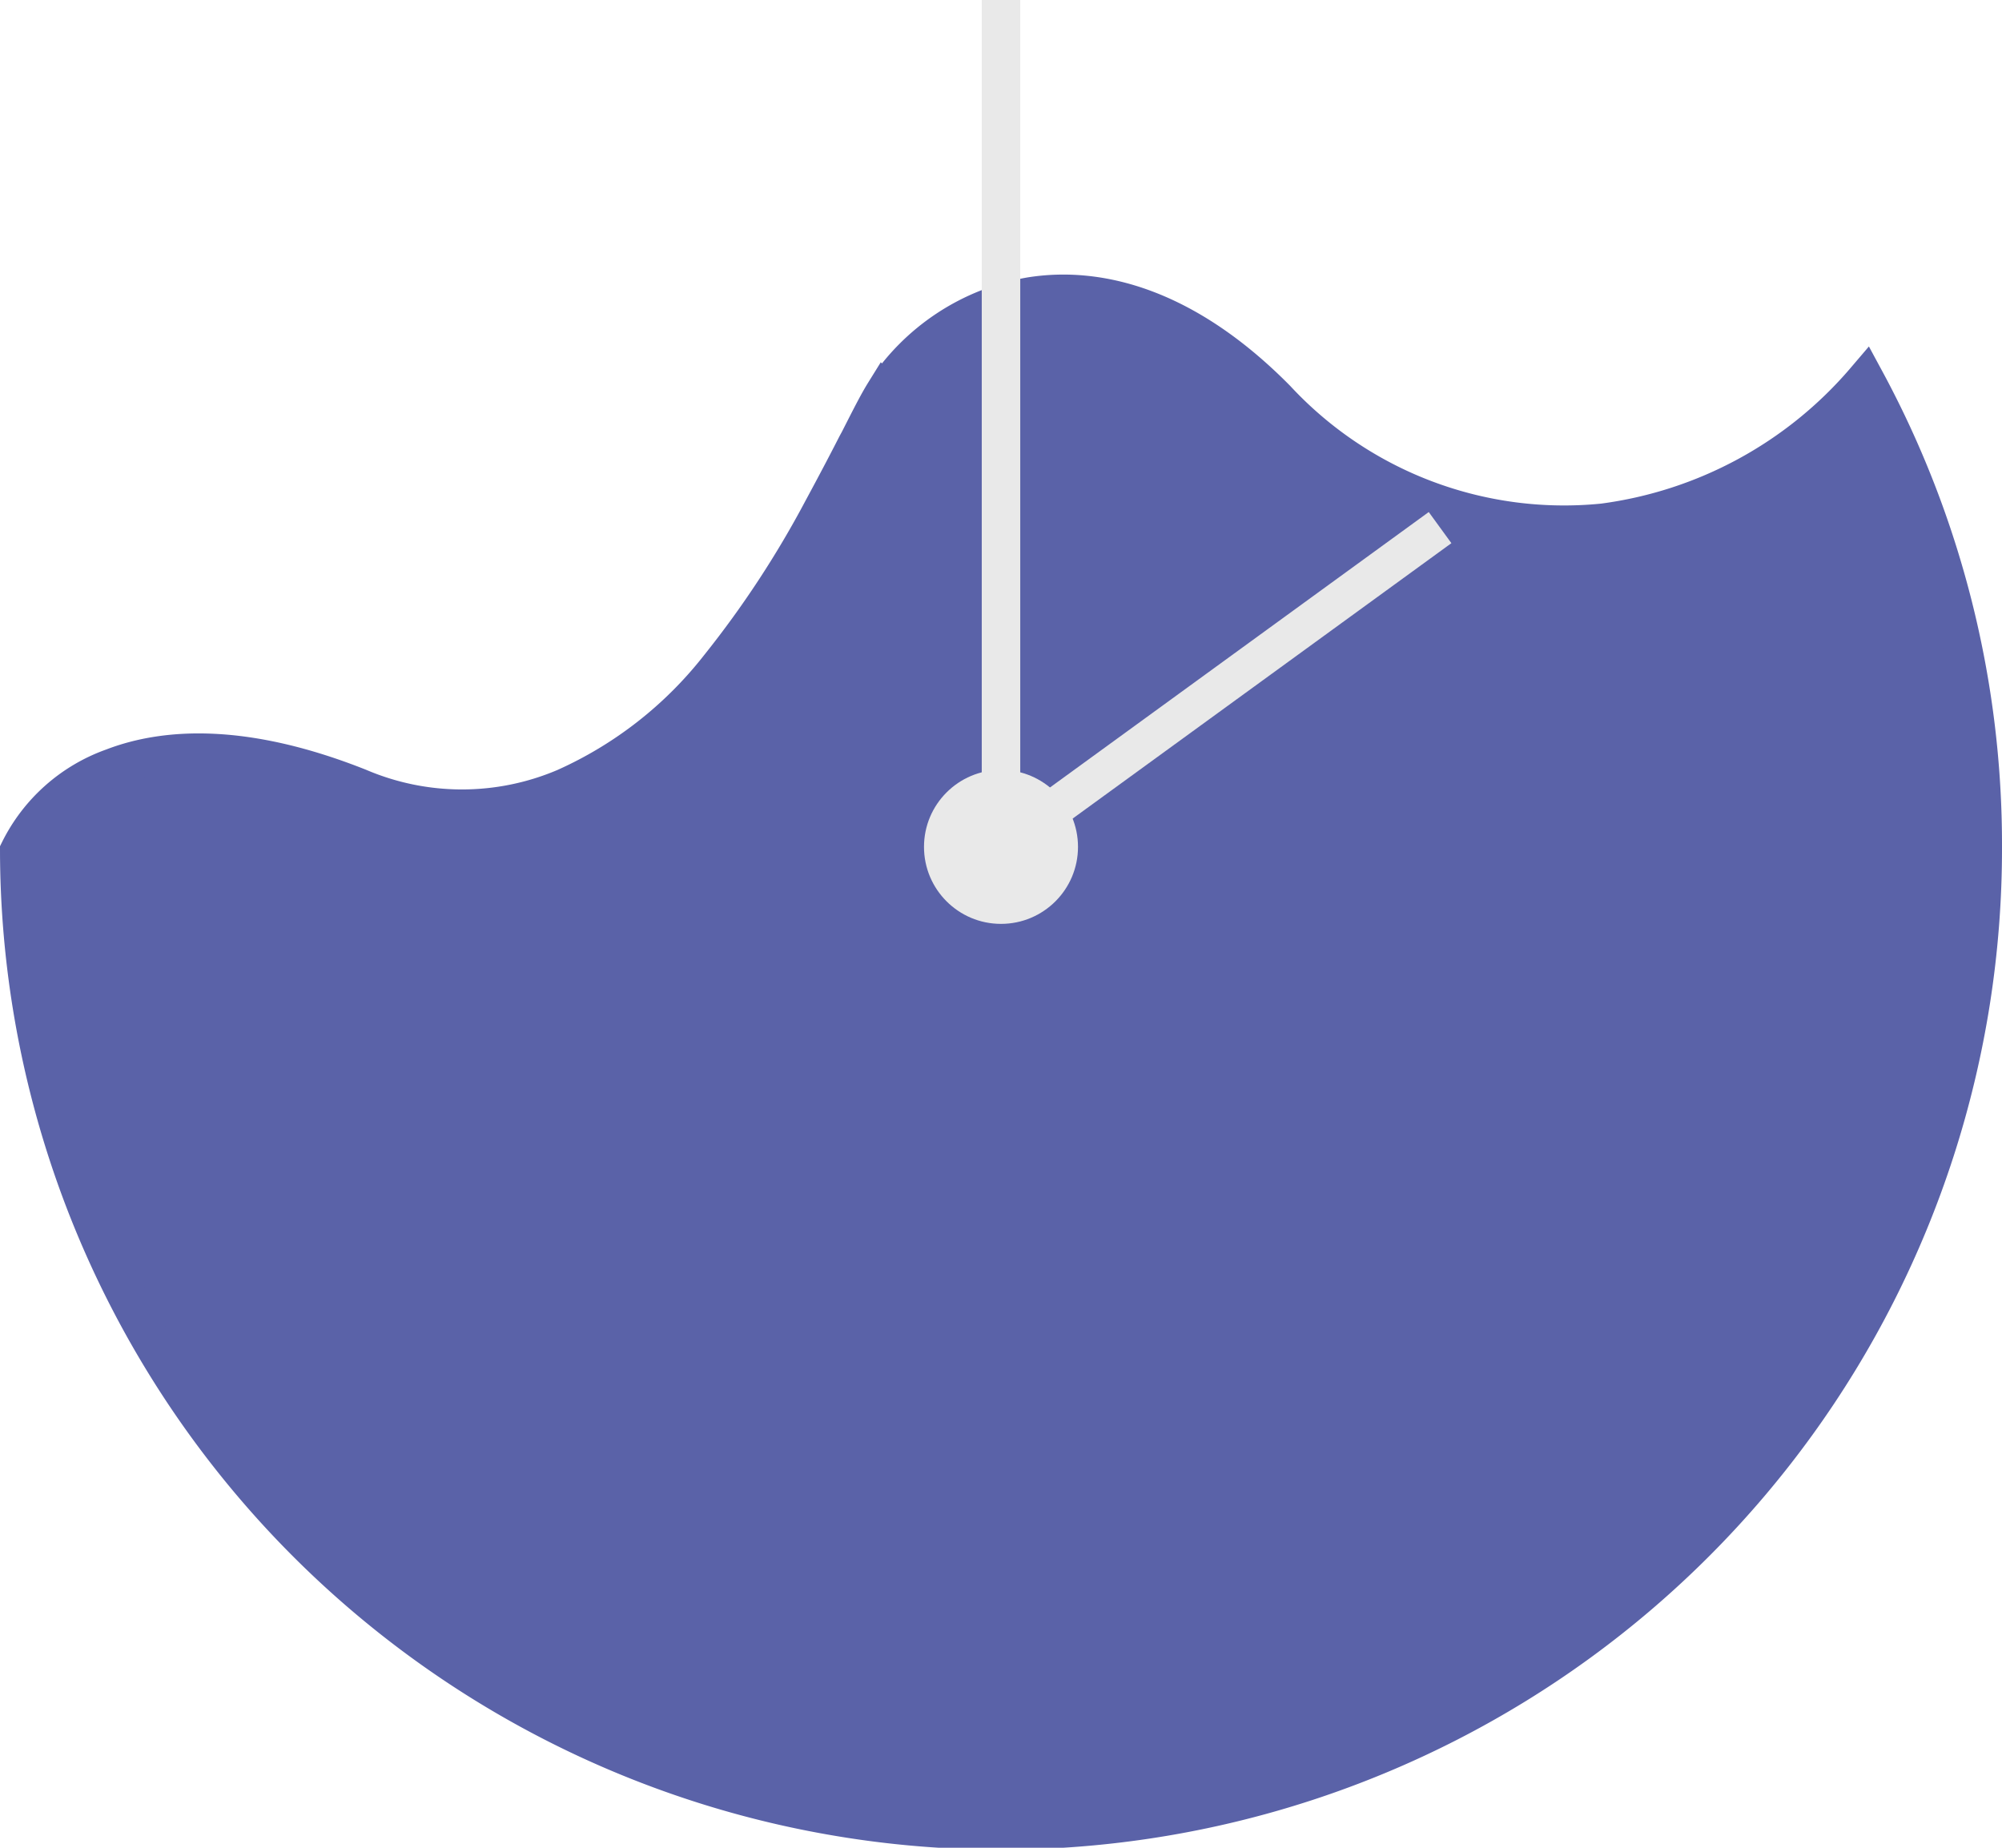 <svg xmlns="http://www.w3.org/2000/svg" viewBox="0 0 52 48"><defs><style>.cls-1{fill:#5a62a8;stroke:#5a62a8;}.cls-2{fill:#e9e9e9;}.cls-3{fill:none;stroke:#e9e9e9;stroke-linecap:square;stroke-linejoin:round;}</style></defs><g id="Isolation_Mode" data-name="Isolation Mode"><path class="cls-1" d="M60.05,33.3a25.5,25.5,0,0,1-51,.1,4.33,4.33,0,0,1,2.43-2.16c1.4-.54,3.47-.64,6.39.52a6.83,6.83,0,0,0,5.36,0,10.55,10.55,0,0,0,4-3.13,26.16,26.16,0,0,0,2.69-4.1c.33-.61.63-1.18.88-1.67l.06-.11c.27-.53.48-.95.66-1.24A5.68,5.68,0,0,1,35.32,19c1.75-.28,4,.26,6.38,2.67a10.2,10.2,0,0,0,8.49,3.21A10.8,10.8,0,0,0,57,21.18,25.37,25.37,0,0,1,60.05,33.3Z" transform="translate(-8.55 -11.3)"/><circle class="cls-2" cx="26" cy="22" r="2"/><path class="cls-3" d="M34.55,11.8V33.3l11-8" transform="translate(-8.55 -11.3)"/></g></svg>